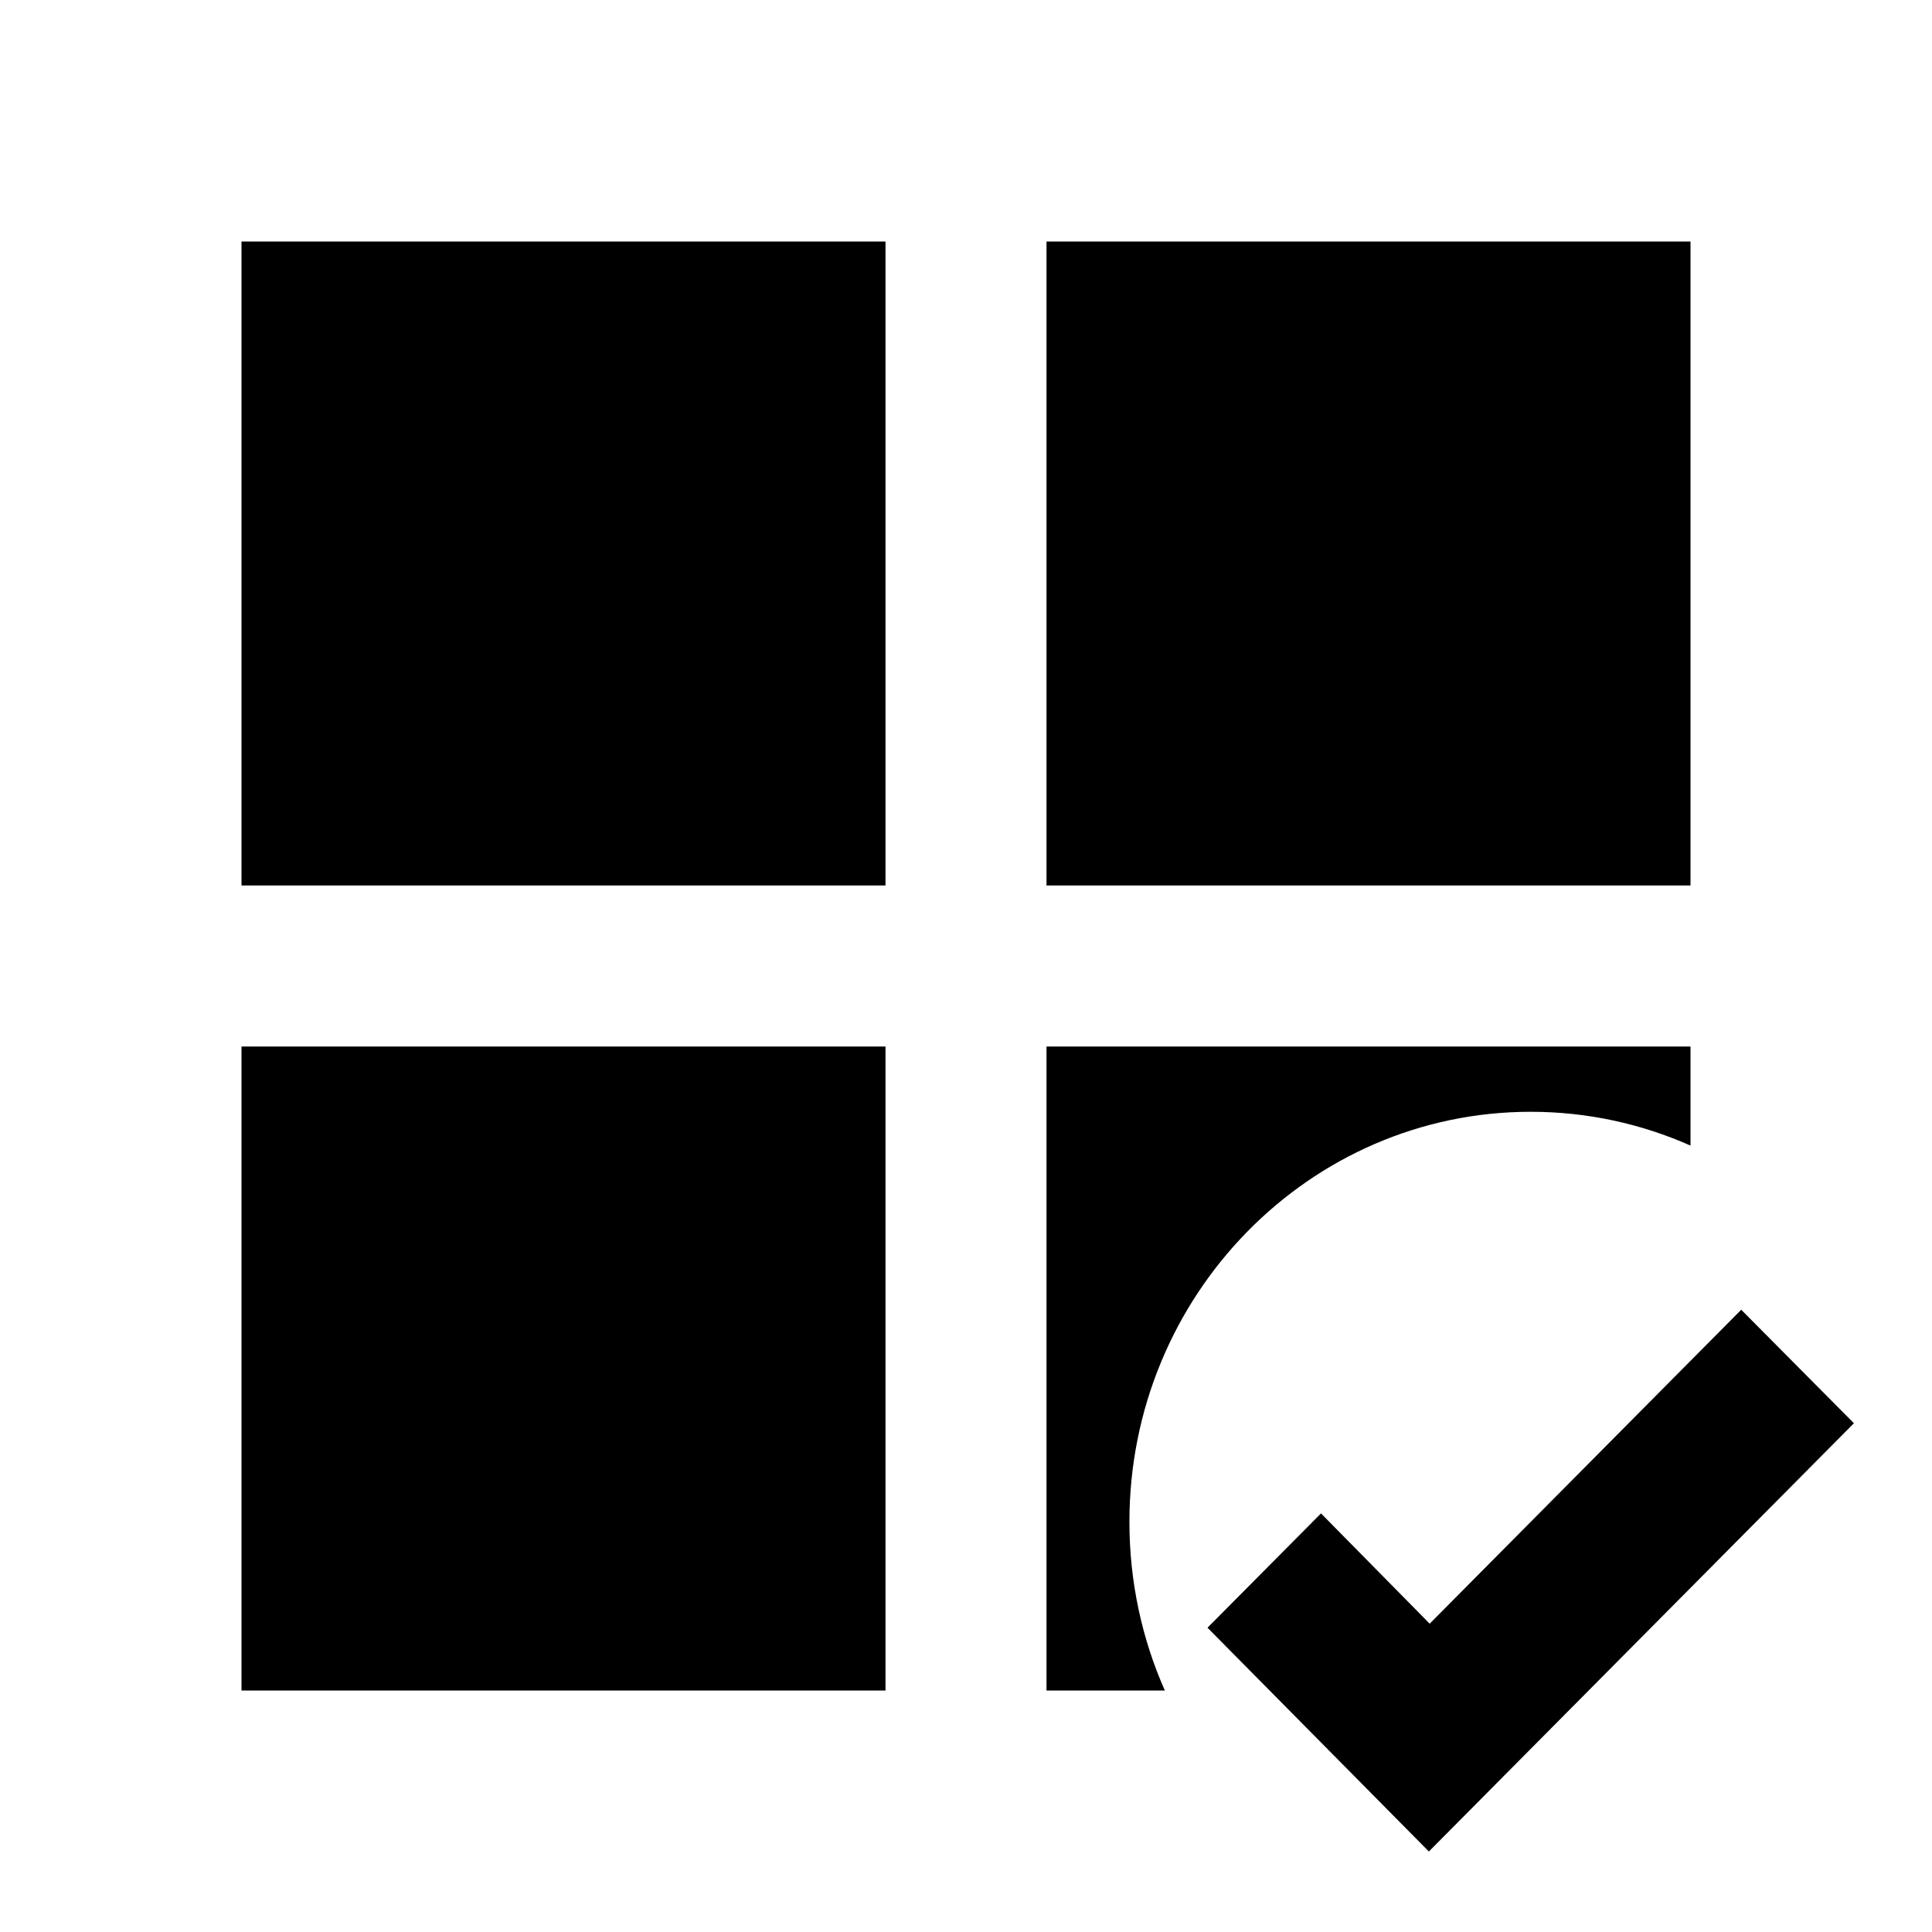 <?xml version="1.0" encoding="UTF-8" standalone="no"?>
<!DOCTYPE svg PUBLIC "-//W3C//DTD SVG 1.1//EN" "http://www.w3.org/Graphics/SVG/1.1/DTD/svg11.dtd">
<svg width="24px" height="24px" version="1.1" xmlns="http://www.w3.org/2000/svg" xmlns:xlink="http://www.w3.org/1999/xlink" xml:space="preserve" xmlns:serif="http://www.serif.com/" style="fill-rule:evenodd;clip-rule:evenodd;stroke-linejoin:round;stroke-miterlimit:2;">
    <path d="M21.63,16.27l-3.87,3.9l-1.35,-1.37l-1.41,1.42l2.75,2.78l5.28,-5.32l-1.4,-1.41" style="fill-rule:nonzero;"/>
    <path d="M3,21l8,0l0,-8l-8,0l0,8Zm18,-6.769c-0.608,-0.27 -1.28,-0.42 -1.985,-0.42c-2.751,-0 -4.985,2.282 -4.985,5.094c0,0.747 0.157,1.456 0.44,2.095l-1.47,0l0,-8l8,0l0,1.231Zm-18,-3.231l8,0l0,-8l-8,0l0,8Zm10,-8l0,8l8,0l0,-8l-8,0Z" style="fill-rule:nonzero;"/>
</svg>
